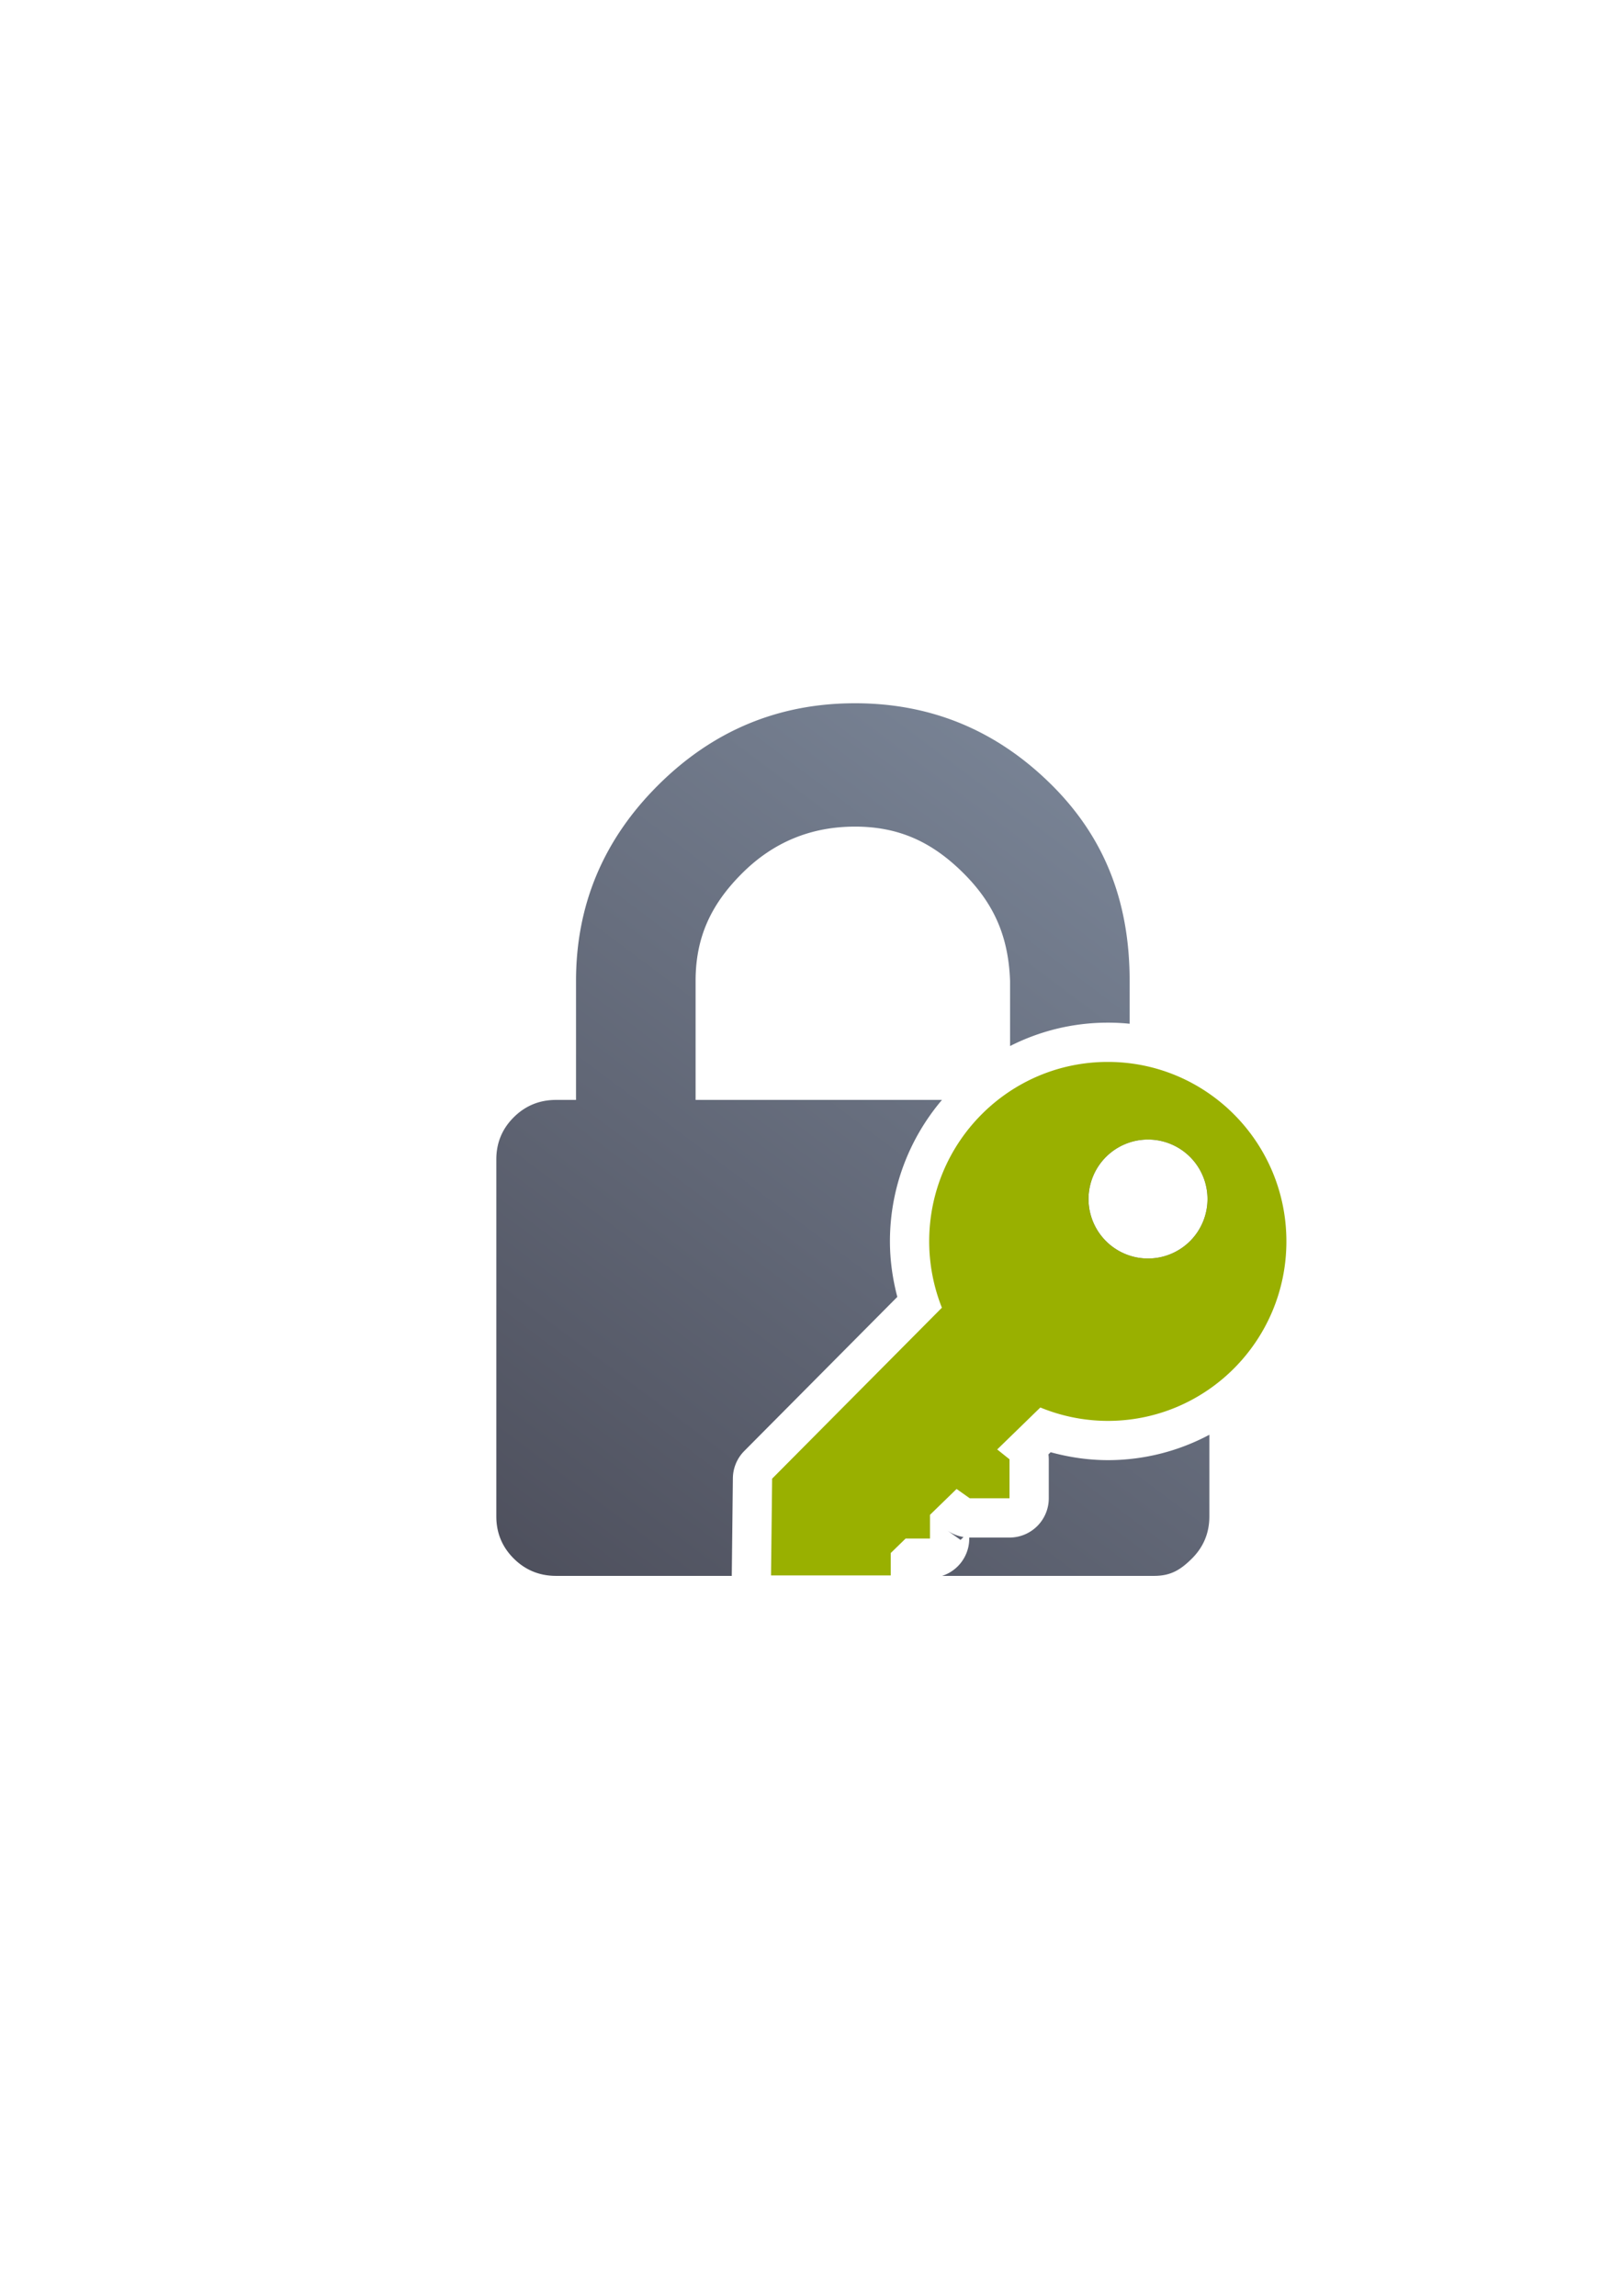 <?xml version="1.0" encoding="UTF-8" standalone="no"?>
<!-- Created with Inkscape (http://www.inkscape.org/) -->

<svg
   xmlns:dc="http://purl.org/dc/elements/1.1/"
   xmlns:cc="http://creativecommons.org/ns#"
   xmlns:rdf="http://www.w3.org/1999/02/22-rdf-syntax-ns#"
   xmlns:svg="http://www.w3.org/2000/svg"
   xmlns="http://www.w3.org/2000/svg"
   xmlns:xlink="http://www.w3.org/1999/xlink"
   xmlns:sodipodi="http://sodipodi.sourceforge.net/DTD/sodipodi-0.dtd"
   xmlns:inkscape="http://www.inkscape.org/namespaces/inkscape"
   width="210mm"
   height="297mm"
   viewBox="0 0 744.094 1052.362"
   id="svg2"
   version="1.1"
   inkscape:version="0.91 r13725"
   inkscape:export-xdpi="4.9499998"
   inkscape:export-ydpi="4.9499998"
   sodipodi:docname="lock-key.svg"
   inkscape:export-filename="C:\Users\johannes\Documents\Arbeit\RRZE\github3\bicons\22x22\emblems\lock-key.png">
  <defs
     id="defs4">
    <linearGradient
       id="linearGradient2224">
      <stop
         id="stop2226"
         offset="0"
         style="stop-color:#7c7c7c;stop-opacity:1;" />
      <stop
         id="stop2228"
         offset="1"
         style="stop-color:#b8b8b8;stop-opacity:1;" />
    </linearGradient>
    <linearGradient
       id="linearGradient15218">
      <stop
         id="stop15220"
         offset="0"
         style="stop-color:#eeeeef;stop-opacity:1;" />
      <stop
         id="stop2736"
         offset="0.599"
         style="stop-color:#d3d7cf;stop-opacity:1;" />
      <stop
         id="stop2738"
         offset="0.828"
         style="stop-color:#ffffff;stop-opacity:1;" />
      <stop
         id="stop15222"
         offset="1"
         style="stop-color:#d3d7cf;stop-opacity:1;" />
    </linearGradient>
    <pattern
       y="0"
       x="0"
       height="6"
       width="6"
       patternUnits="userSpaceOnUse"
       id="EMFhbasepattern" />
    <pattern
       y="0"
       x="0"
       height="6"
       width="6"
       patternUnits="userSpaceOnUse"
       id="EMFhbasepattern-5" />
    <linearGradient
       inkscape:collect="always"
       xlink:href="#linearGradient4321"
       id="linearGradient4163"
       x1="49"
       y1="401.998"
       x2="329"
       y2="30.15"
       gradientUnits="userSpaceOnUse"
       gradientTransform="matrix(1,0,0,0.995,445,357.362)" />
    <linearGradient
       id="linearGradient4321"
       inkscape:collect="always">
      <stop
         id="stop4323"
         offset="0"
         style="stop-color:#4e505d;stop-opacity:1;" />
      <stop
         id="stop4325"
         offset="1"
         style="stop-color:#7a8597;stop-opacity:1" />
    </linearGradient>
  </defs>
  <sodipodi:namedview
     id="base"
     pagecolor="#ffffff"
     bordercolor="#666666"
     borderopacity="1.0"
     inkscape:pageopacity="0.0"
     inkscape:pageshadow="2"
     inkscape:zoom="1"
     inkscape:cx="371.07113"
     inkscape:cy="516.32951"
     inkscape:document-units="px"
     inkscape:current-layer="layer1"
     showgrid="false"
     showguides="true"
     inkscape:guide-bbox="true"
     inkscape:window-width="1366"
     inkscape:window-height="721"
     inkscape:window-x="-4"
     inkscape:window-y="-4"
     inkscape:window-maximized="1"
     inkscape:snap-bbox="true"
     inkscape:bbox-paths="true"
     inkscape:bbox-nodes="true"
     inkscape:snap-nodes="false">
    <sodipodi:guide
       position="560,730"
       orientation="0,1"
       id="guide3338" />
    <sodipodi:guide
       position="560,330"
       orientation="0,1"
       id="guide3340" />
    <sodipodi:guide
       position="190,475"
       orientation="1,0"
       id="guide3344" />
    <sodipodi:guide
       position="590,451"
       orientation="1,0"
       id="guide3346" />
    <inkscape:grid
       type="xygrid"
       id="grid3440" />
  </sodipodi:namedview>
  <g
     inkscape:label="Ebene 1"
     inkscape:groupmode="layer"
     id="layer1">
    <g
       id="g4190"
       transform="translate(-254,-35)">
      <rect
         y="357.362"
         x="444"
         height="400"
         width="400"
         id="rect4160"
         style="opacity:1;fill:none;fill-opacity:1;stroke:none;stroke-width:23;stroke-linecap:butt;stroke-linejoin:round;stroke-miterlimit:4;stroke-dasharray:none;stroke-opacity:1" />
      <path
         id="path5"
         d="m 645.999,357.362 c -35.026,0 -65.101,12.5 -90.223,37.5 -25.126,25.001 -37.686,54.923 -37.686,89.771 l 0,54.549 -9.135,0 c -7.611,0 -14.084,2.65 -19.414,7.953 -5.33,5.3 -7.994,11.74 -7.994,19.32 l 0,163.635 c 0,7.573 2.665,14.016 7.994,19.32 5.33,5.298 11.803,7.951 19.414,7.951 l 80.559,0 a 18.002,18.002 0 0 1 -0.016,-0.414 l 0.5,-44.357 a 18.002,18.002 0 0 1 5.229,-12.481 l 70.162,-70.633 c -2.174,-8.288 -3.375,-16.817 -3.383,-25.42 a 18.002,18.002 0 0 1 0,-0.018 c -1.9e-4,-24.668 8.994,-47.336 23.857,-64.857 l -112.955,0 0,-54.549 c 0,-20.075 7.139,-35.216 21.414,-49.418 14.277,-14.204 31.501,-21.305 51.678,-21.305 20.179,0 35.4,7.1 49.678,21.305 14.271,14.201 20.673,29.357 21.408,49.418 l 0,29.854 c 13.489,-6.849 28.712,-10.719 44.803,-10.719 l 0,-0.002 c 3.379,-10e-6 6.719,0.171 10.014,0.504 l 0,-19.637 c 0,-34.848 -10.56,-64.769 -35.686,-89.77 -25.124,-25.001 -55.192,-37.502 -90.219,-37.502 z m 115.891,182.404 c -35.444,-7e-5 -63.875,28.508 -63.883,64.256 l 0,0.008 0,0.01 c 0.01,8.139 1.556,16.202 4.555,23.758 a 18.002,18.002 0 0 1 -3.959,19.324 l -72.688,73.178 -0.213,18.85 20.445,0 a 18.002,18.002 0 0 1 3.676,-5.168 l 6.814,-6.629 a 18.002,18.002 0 0 1 6.854,-4.154 18.002,18.002 0 0 1 4.332,-6.723 l 12.195,-11.861 a 18.002,18.002 0 0 1 13.174,-5.072 18.002,18.002 0 0 1 5.443,-13.037 l 19.779,-19.238 a 18.002,18.002 0 0 1 19.402,-3.742 c 7.648,3.148 15.826,4.773 24.086,4.787 18.416,-0.004 34.925,-7.716 46.549,-20.129 l 0,-81.73 c 10e-4,-2.686 -0.341,-5.225 -1.012,-7.625 -11.564,-11.791 -27.661,-19.059 -45.551,-19.059 l 0,-0.002 z m 18.439,17.576 a 27.27,27.27 0 0 1 27.27,27.27 27.27,27.27 0 0 1 -27.27,27.27 27.27,27.27 0 0 1 -27.27,-27.27 27.27,27.27 0 0 1 27.27,-27.27 z m 28.123,135.33 c -13.919,7.419 -29.768,11.637 -46.562,11.637 a 18.002,18.002 0 0 1 -0.025,0 c -8.865,-0.013 -17.65,-1.298 -26.166,-3.635 l -1.027,0.998 a 18.002,18.002 0 0 1 0.16,2.258 l 0,17.861 a 18.002,18.002 0 0 1 -18,18 l -18.229,0 a 18.002,18.002 0 0 1 -0.23,0 l 0,0.463 a 18.002,18.002 0 0 1 -12.439,17.108 l 97.107,0 c 7.617,0 12.086,-2.65 17.418,-7.951 5.325,-5.304 7.994,-11.747 7.994,-19.32 l 0,-37.418 z m -120.258,43.807 6.186,4.385 1.359,-1.322 a 18.002,18.002 0 0 1 -7.545,-3.062 z"
         style="fill:url(#linearGradient4163);fill-opacity:1"
         inkscape:connector-curvature="0" />
      <path
         id="ellipse4356"
         d="m 761.889,521.768 c -45.223,-8e-5 -81.883,36.834 -81.883,82.271 0.01,10.411 1.986,20.726 5.824,30.396 l -77.834,78.357 -0.5,44.355 44.322,0 10.555,0 0,-10.266 6.814,-6.629 11.184,0 0,-10.877 12.195,-11.861 6.035,4.277 18.229,0 0,-17.861 -5.646,-4.525 19.779,-19.238 c 9.815,4.041 20.319,6.127 30.926,6.143 45.223,8e-5 81.883,-36.834 81.883,-82.271 3.7e-4,-45.437 -36.66,-82.272 -81.883,-82.271 z m 18.441,35.574 a 27.27,27.27 0 0 1 27.27,27.27 27.27,27.27 0 0 1 -27.27,27.27 27.27,27.27 0 0 1 -27.27,-27.27 27.27,27.27 0 0 1 27.27,-27.27 z"
         style="color:#000000;clip-rule:nonzero;display:inline;overflow:visible;visibility:visible;opacity:1;isolation:auto;mix-blend-mode:normal;color-interpolation:sRGB;color-interpolation-filters:linearRGB;solid-color:#000000;solid-opacity:1;fill:#99b000;fill-opacity:1;fill-rule:evenodd;stroke:none;stroke-width:35;stroke-linecap:butt;stroke-linejoin:miter;stroke-miterlimit:4;stroke-dasharray:none;stroke-dashoffset:0;stroke-opacity:1;color-rendering:auto;image-rendering:auto;shape-rendering:auto;text-rendering:auto;enable-background:accumulate"
         inkscape:connector-curvature="0" />
    </g>
  </g>
</svg>
